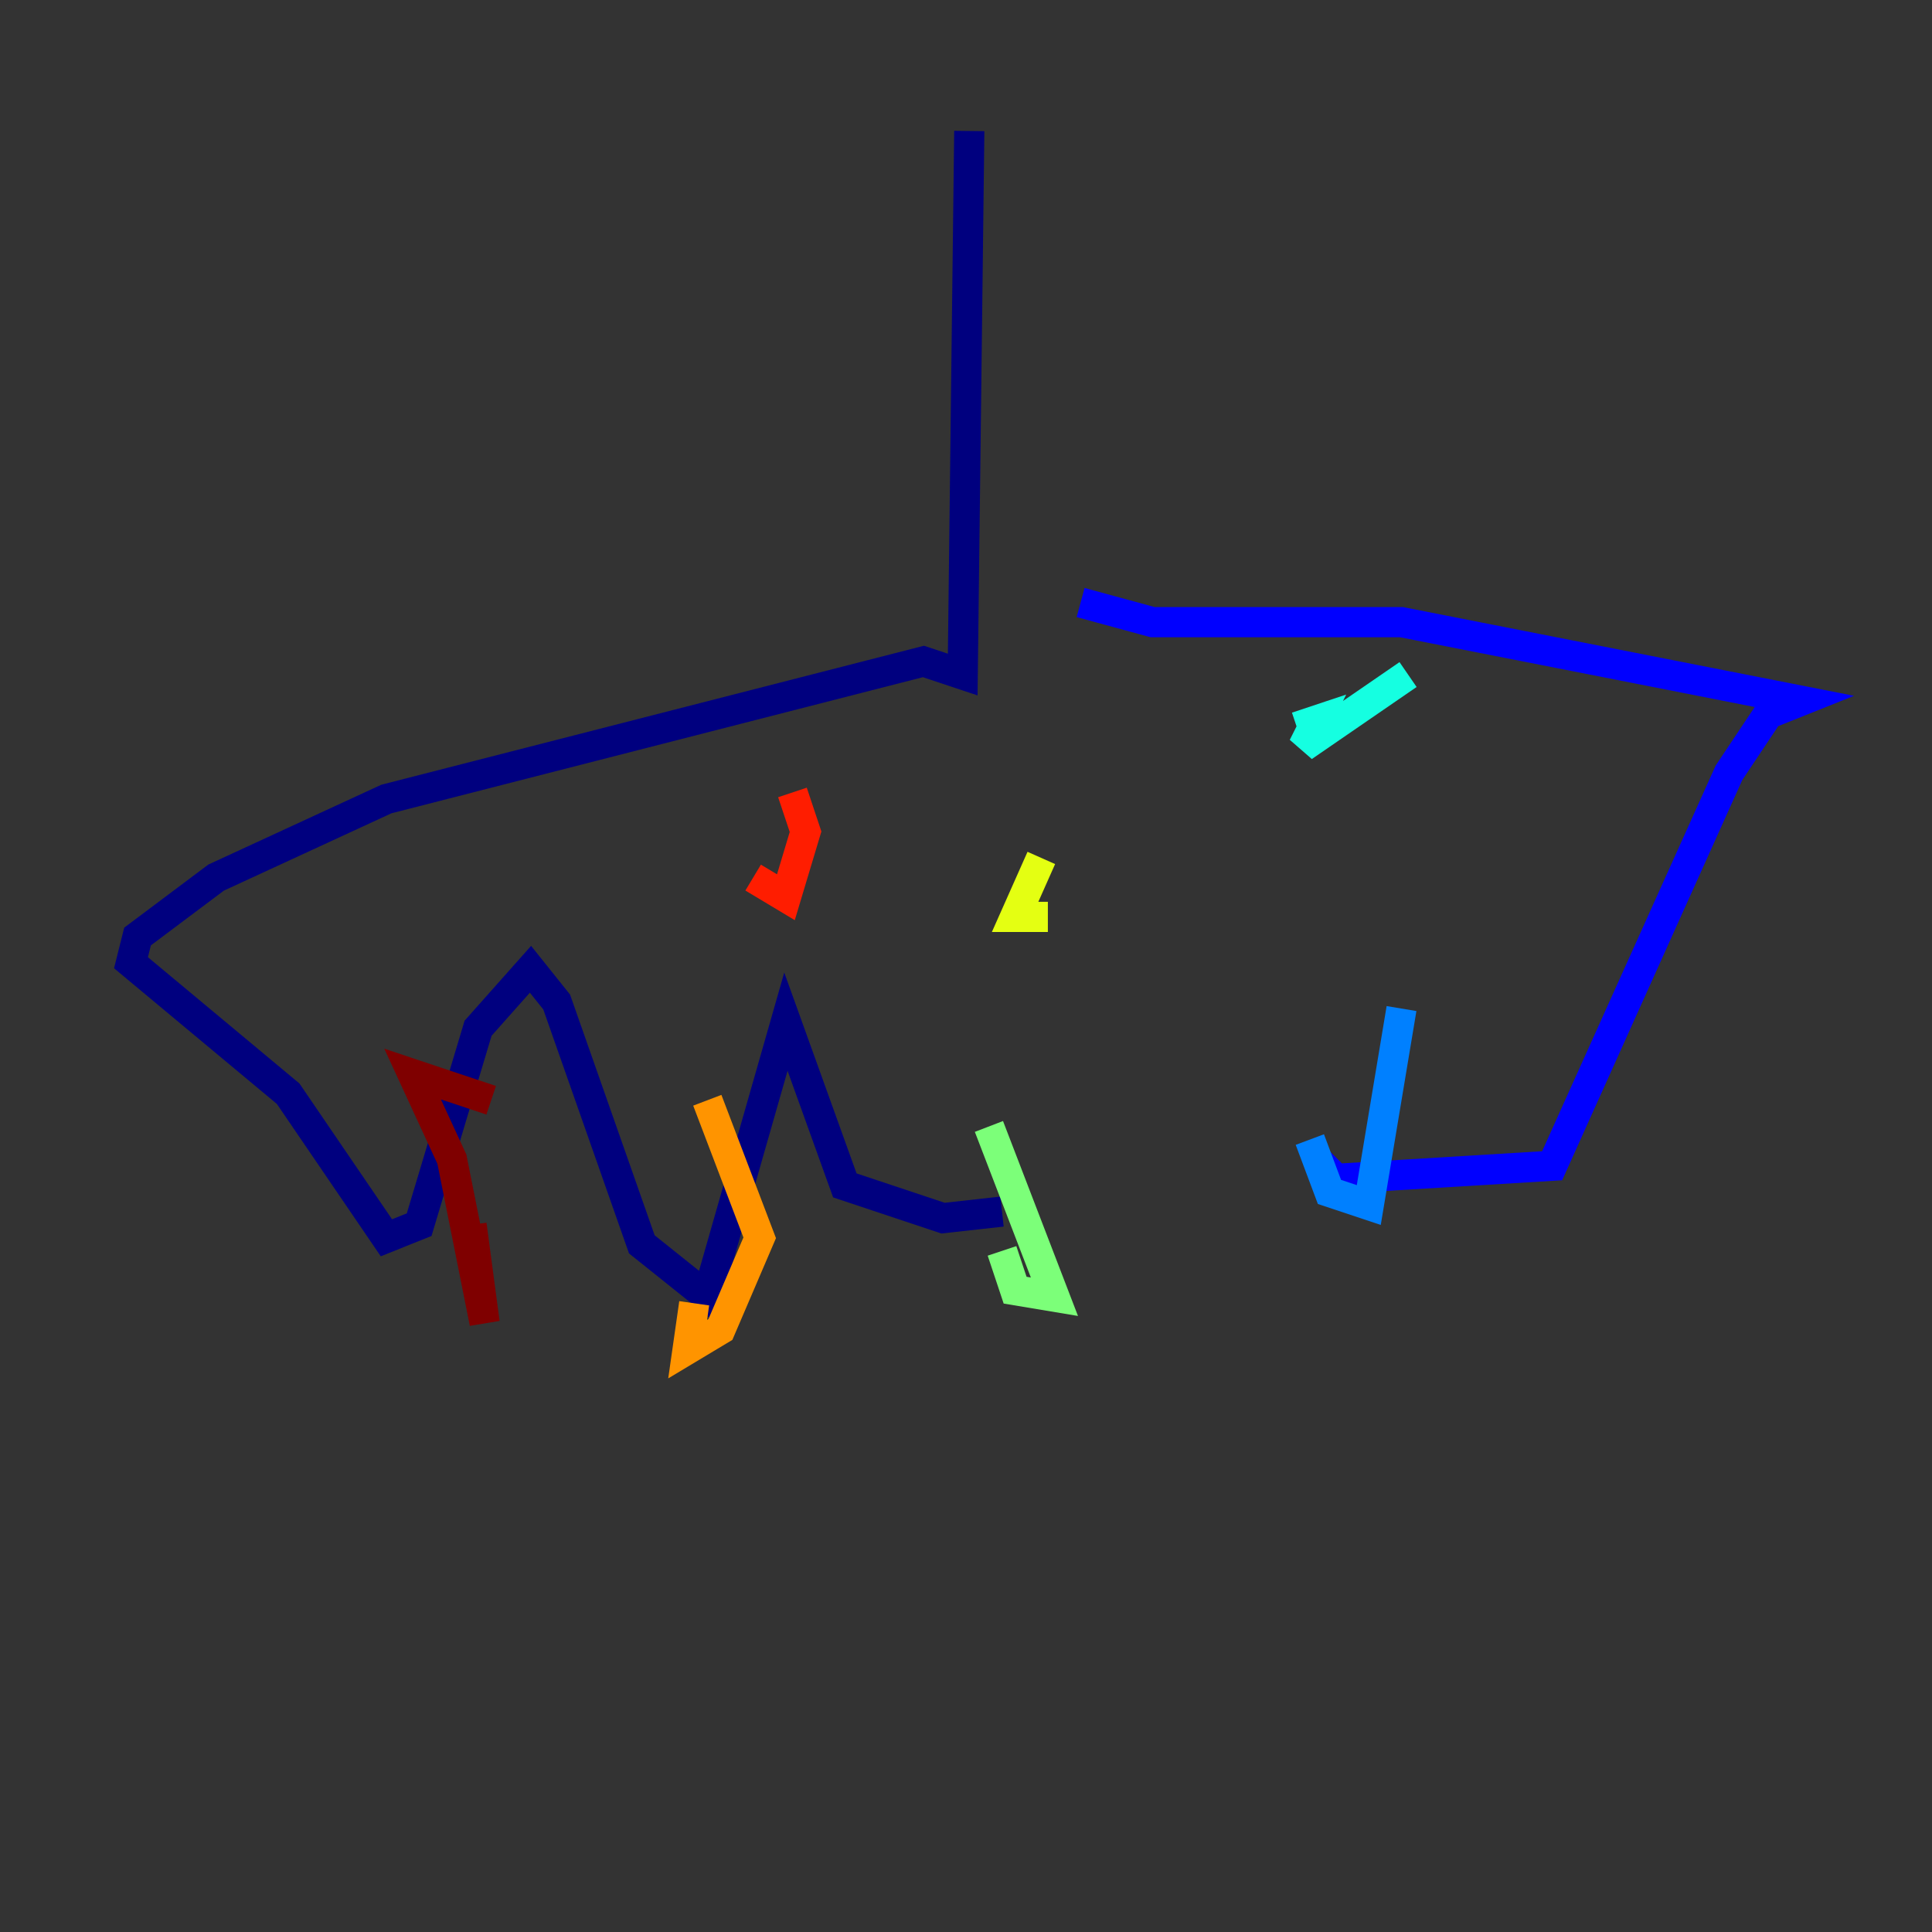 <?xml version="1.0" encoding="utf-8" ?>
<svg baseProfile="tiny" height="128" version="1.2" viewBox="0,0,128,128" width="128" xmlns="http://www.w3.org/2000/svg" xmlns:ev="http://www.w3.org/2001/xml-events" xmlns:xlink="http://www.w3.org/1999/xlink"><rect x="0" y="0" width="128" height="128" fill="#333333" stroke="none"/><defs /><polyline fill="none" points="64.217,8.678 63.783,44.691 61.18,43.824 25.6,52.936 14.319,58.142 9.112,62.047 8.678,63.783 19.091,72.461 25.6,82.007 27.77,81.139 31.675,68.122 35.146,64.217 36.881,66.386 42.522,82.441 46.861,85.912 52.068,67.688 55.973,78.536 62.481,80.705 66.386,80.271" stroke="#00007f" stroke-width="2" /><polyline fill="none" points="71.593,39.919 76.366,41.22 92.854,41.22 119.322,46.427 117.153,47.295 114.549,51.2 102.834,77.234 88.515,78.102 87.214,76.8" stroke="#0000ff" stroke-width="2" /><polyline fill="none" points="92.854,66.82 90.685,79.837 88.081,78.969 86.78,75.498" stroke="#0080ff" stroke-width="2" /><polyline fill="none" points="93.288,44.691 86.346,49.464 87.214,47.729 85.912,48.163" stroke="#15ffe1" stroke-width="2" /><polyline fill="none" points="65.519,74.63 69.858,85.912 67.254,85.478 66.386,82.875" stroke="#7cff79" stroke-width="2" /><polyline fill="none" points="69.424,60.746 67.254,60.746 68.99,56.841" stroke="#e4ff12" stroke-width="2" /><polyline fill="none" points="46.861,72.895 50.332,82.007 47.729,88.081 45.559,89.383 45.993,86.346" stroke="#ff9400" stroke-width="2" /><polyline fill="none" points="52.502,52.502 53.37,55.105 52.068,59.444 49.898,58.142" stroke="#ff1d00" stroke-width="2" /><polyline fill="none" points="32.542,72.895 27.336,71.159 29.939,76.8 32.108,87.647 31.241,81.139" stroke="#7f0000" stroke-width="2" /></svg>